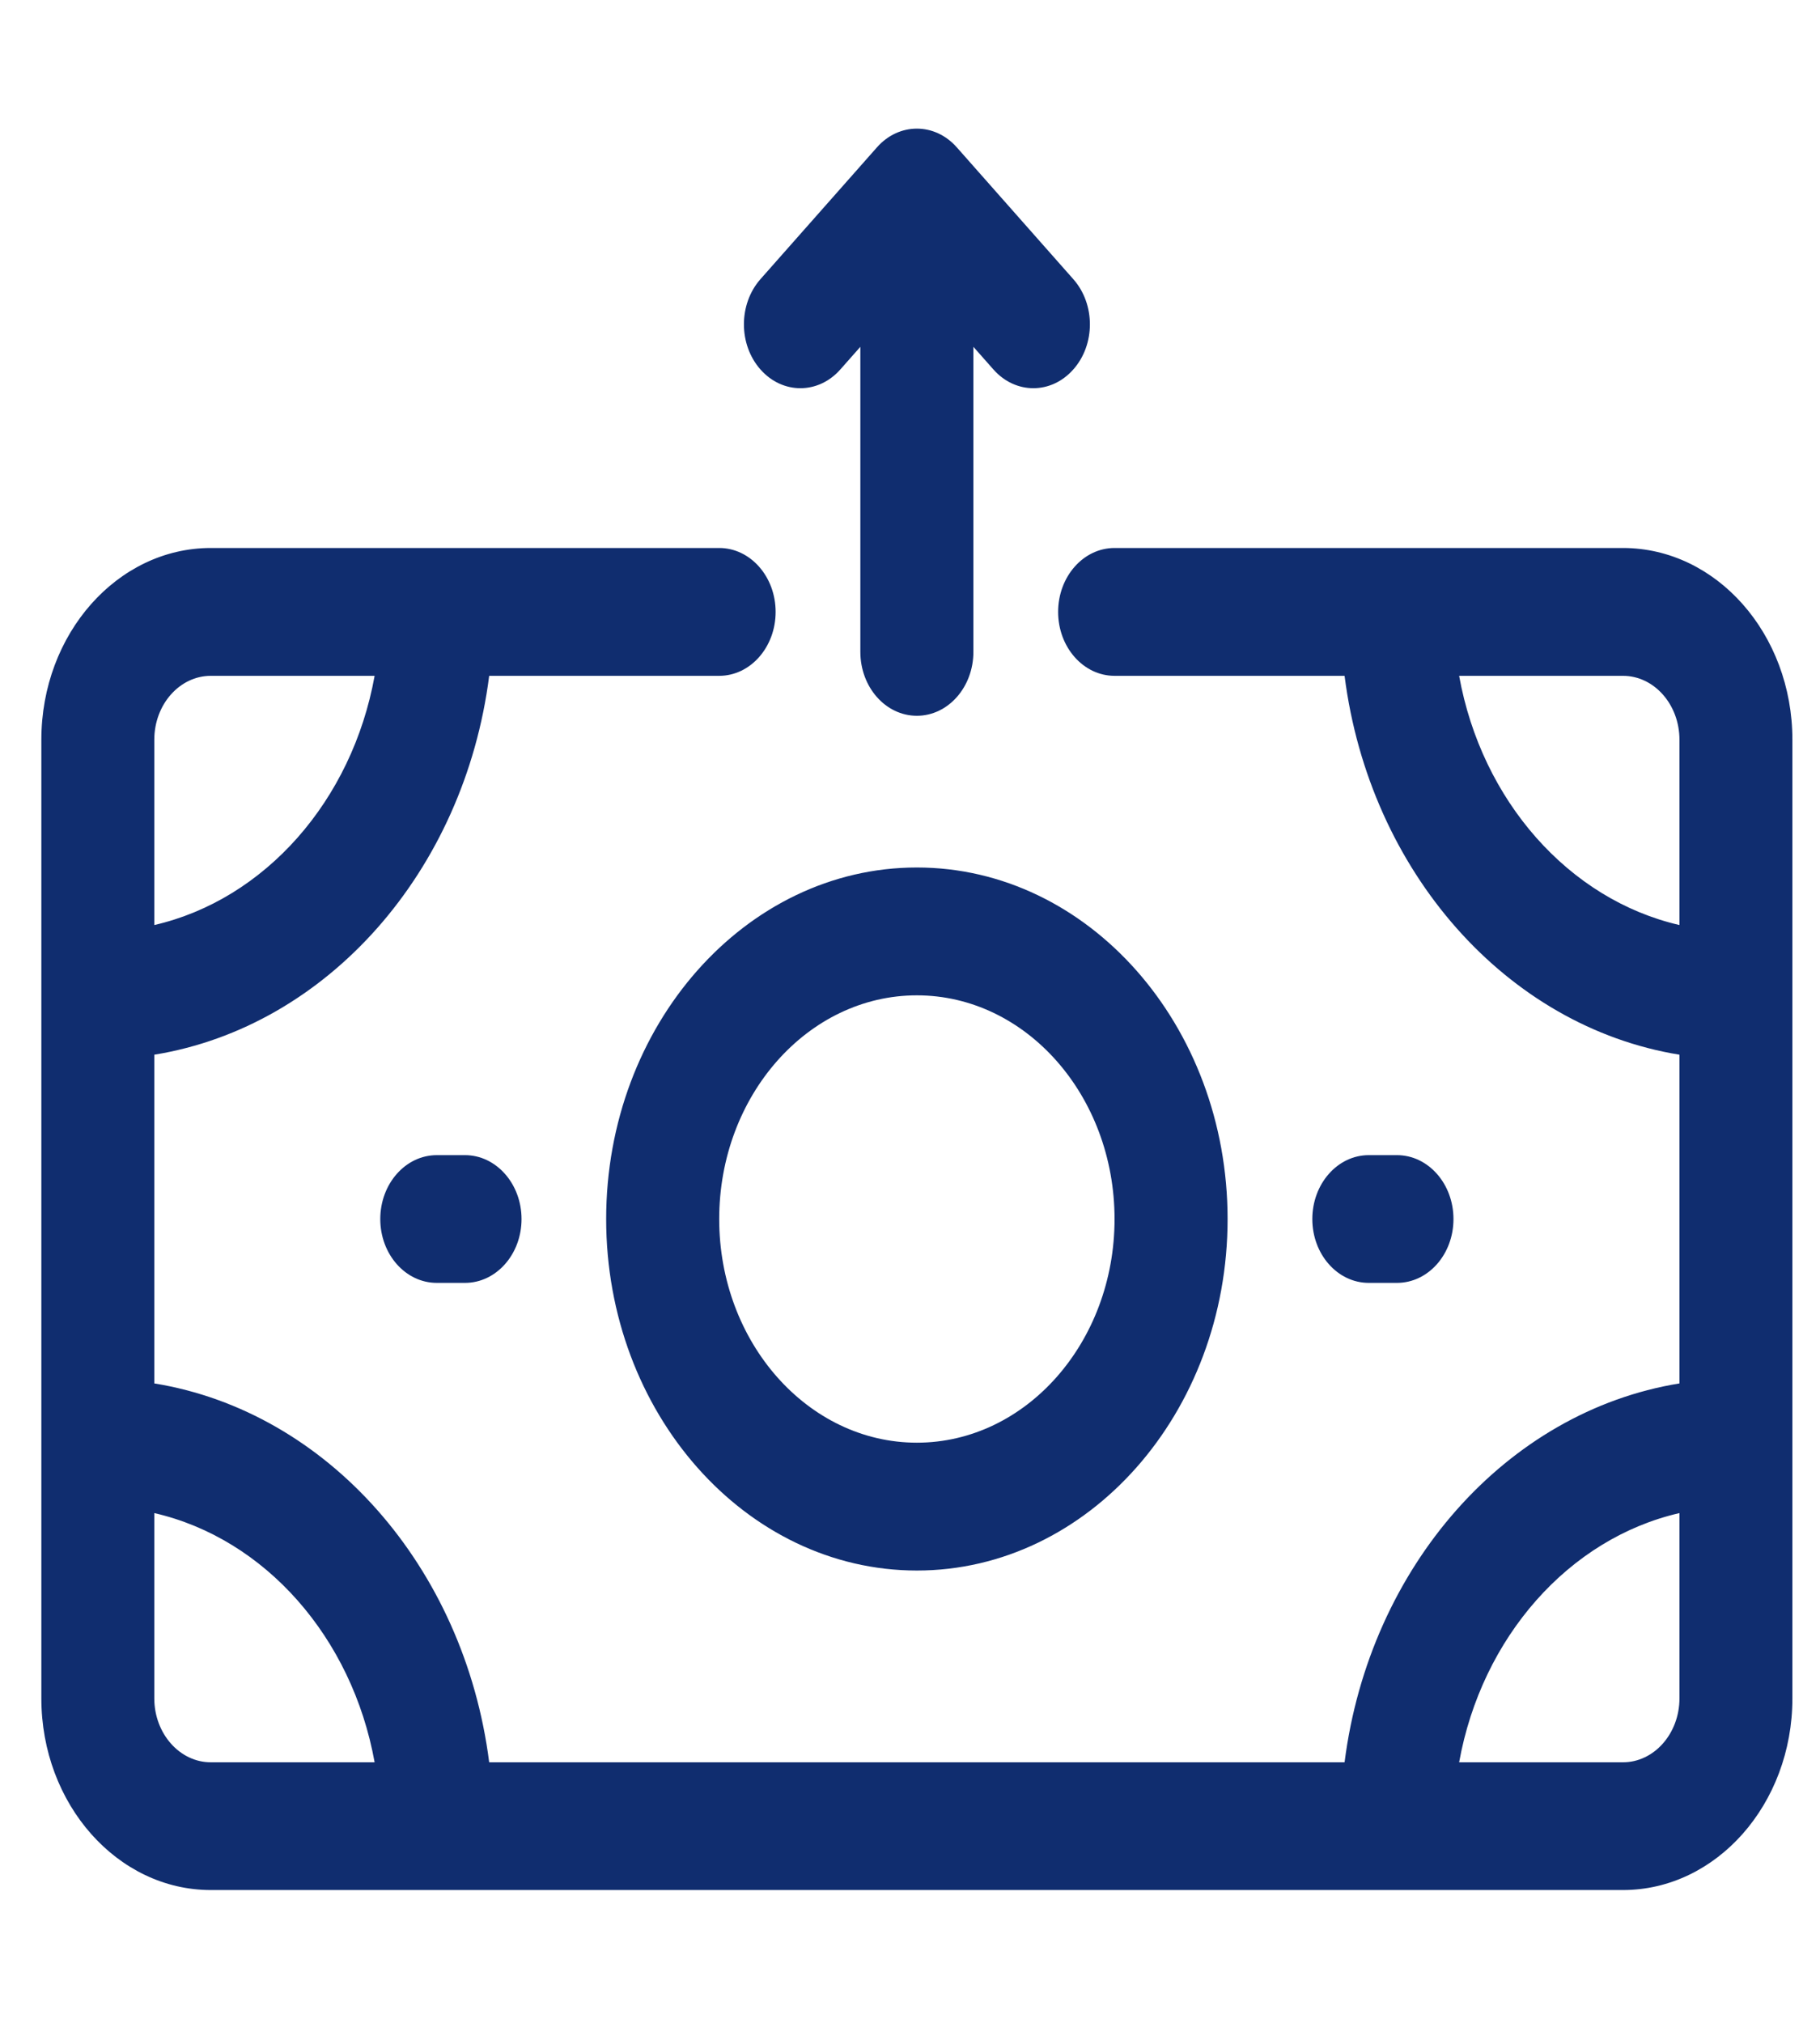 <svg width="18" height="20" viewBox="0 0 18 20" fill="none" xmlns="http://www.w3.org/2000/svg">
<g clip-path="url(#clip0)">
<path d="M2.085 18.687L16.051 18.687C16.975 18.687 17.727 17.837 17.727 16.792V7.314C17.727 6.268 16.975 5.418 16.051 5.418L11.023 5.418C10.715 5.418 10.465 5.701 10.465 6.05C10.465 6.399 10.715 6.682 11.023 6.682L13.298 6.682C13.544 8.616 14.9 10.15 16.61 10.428V13.678C14.9 13.956 13.544 15.489 13.298 17.424H4.838C4.592 15.489 3.236 13.956 1.526 13.678V10.428C3.236 10.15 4.592 8.616 4.838 6.682H7.113C7.421 6.682 7.671 6.399 7.671 6.05C7.671 5.701 7.421 5.418 7.113 5.418H2.085C1.161 5.418 0.409 6.268 0.409 7.314V16.792C0.409 17.837 1.161 18.687 2.085 18.687ZM14.431 6.682H16.051C16.359 6.682 16.61 6.965 16.61 7.314V9.146C15.517 8.894 14.654 7.918 14.431 6.682ZM16.61 14.96V16.792C16.61 17.14 16.359 17.424 16.051 17.424H14.431C14.654 16.187 15.517 15.211 16.61 14.96ZM3.705 17.424H2.085C1.777 17.424 1.526 17.14 1.526 16.792V14.96C2.619 15.211 3.482 16.187 3.705 17.424ZM2.085 6.682H3.705C3.482 7.918 2.619 8.894 1.526 9.146V7.314C1.526 6.965 1.777 6.682 2.085 6.682ZM5.995 12.053C5.995 13.969 7.374 15.528 9.068 15.528C10.762 15.528 12.141 13.969 12.141 12.053C12.141 10.136 10.762 8.577 9.068 8.577C7.374 8.577 5.995 10.136 5.995 12.053ZM11.023 12.053C11.023 13.272 10.146 14.264 9.068 14.264C7.99 14.264 7.113 13.272 7.113 12.053C7.113 10.833 7.99 9.841 9.068 9.841C10.146 9.841 11.023 10.833 11.023 12.053ZM13.537 12.684C13.229 12.684 12.979 12.402 12.979 12.053C12.979 11.704 13.229 11.421 13.537 11.421H13.816C14.125 11.421 14.375 11.704 14.375 12.053C14.375 12.402 14.125 12.684 13.816 12.684H13.537ZM4.599 11.421C4.907 11.421 5.158 11.704 5.158 12.053C5.158 12.402 4.907 12.684 4.599 12.684H4.32C4.011 12.684 3.761 12.402 3.761 12.053C3.761 11.704 4.011 11.421 4.32 11.421H4.599ZM7.521 3.653C7.303 3.407 7.303 3.007 7.521 2.76L8.673 1.457C8.891 1.21 9.245 1.21 9.463 1.457L10.615 2.76C10.834 3.007 10.834 3.407 10.615 3.653C10.397 3.9 10.043 3.9 9.825 3.653L9.627 3.429V6.445C9.627 6.794 9.377 7.077 9.068 7.077C8.759 7.077 8.509 6.794 8.509 6.445V3.429L8.311 3.653C8.093 3.9 7.739 3.9 7.521 3.653Z" fill="#102D6F"/>
</g>
<defs>
<clipPath id="clip0">
<rect width="17.318" height="19.588" fill="white" transform="translate(17.727 19.773) rotate(-180)"/>
</clipPath>
</defs>
</svg>
